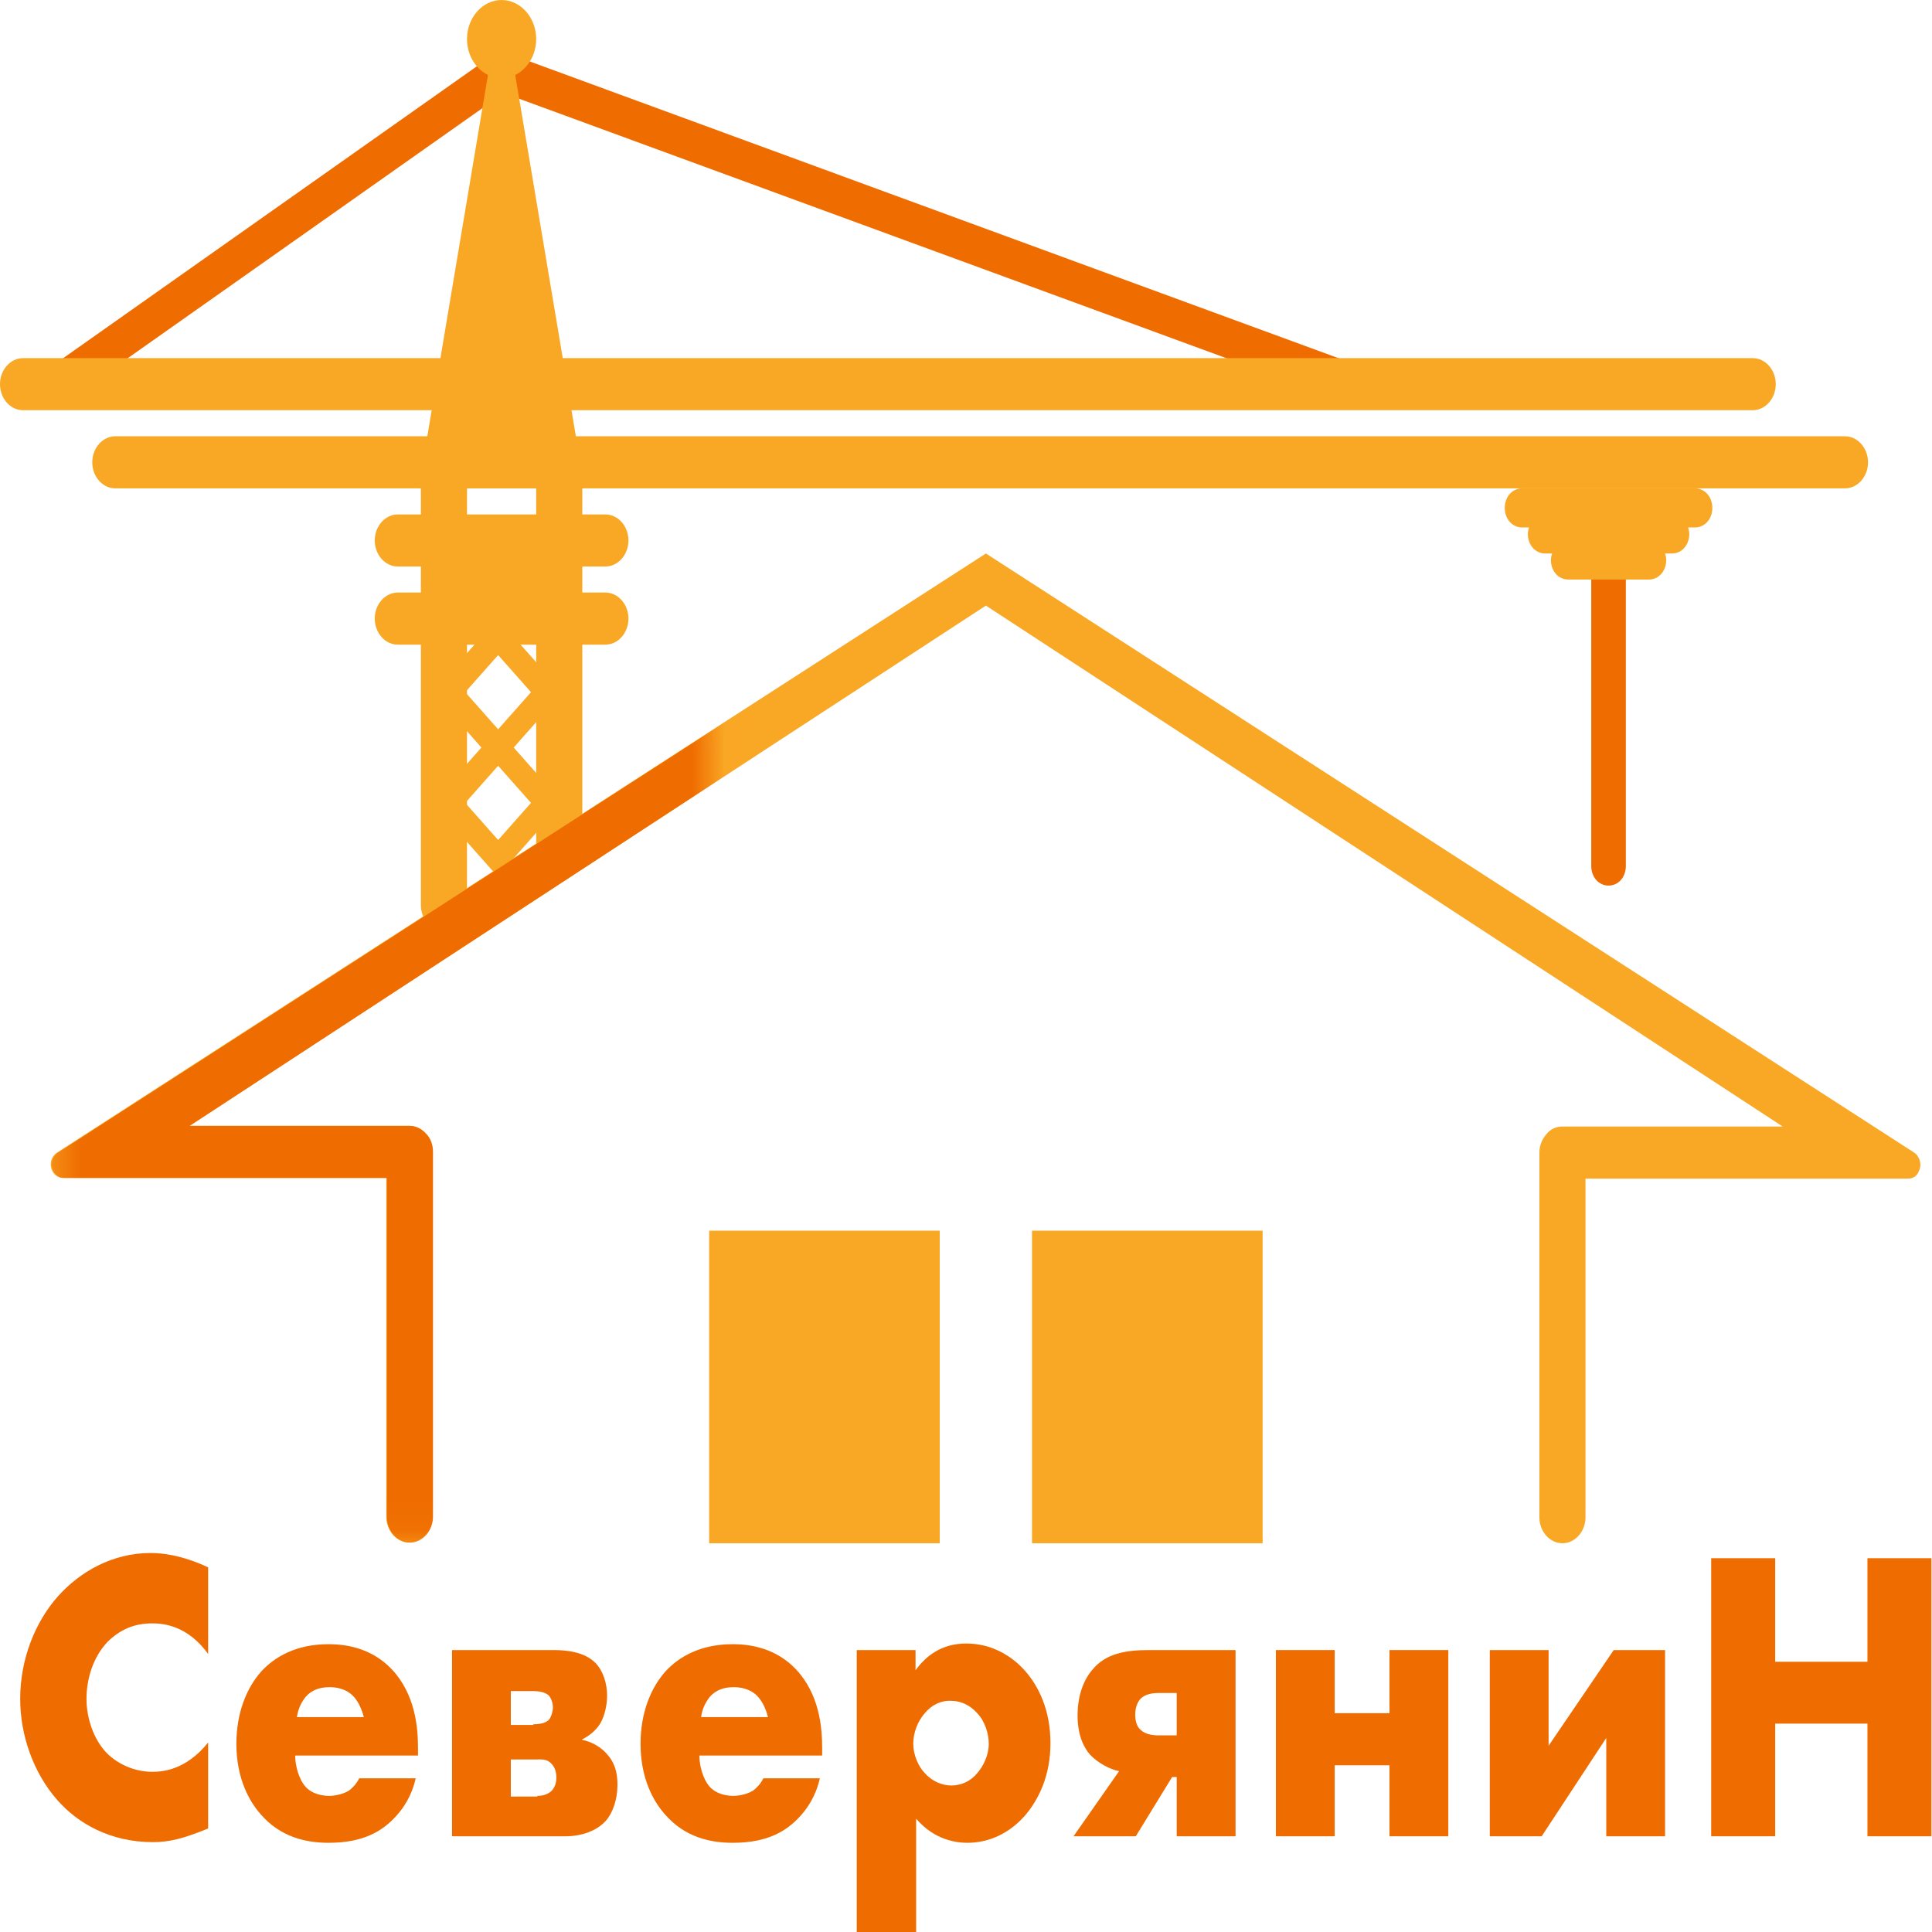 <svg width="60" height="60" viewBox="0 0 60 60" fill="none" xmlns="http://www.w3.org/2000/svg">
<path d="M42.489 12.7C42.435 12.7 42.381 12.7 42.328 12.68L15.757 2.932L15.685 3.175L15.559 2.952L2.363 12.255C2.238 12.336 2.095 12.376 1.952 12.336C1.808 12.295 1.701 12.194 1.611 12.073C1.54 11.931 1.504 11.77 1.54 11.608C1.576 11.446 1.665 11.325 1.791 11.244L15.148 1.82C15.237 1.759 15.327 1.739 15.416 1.719L15.506 1.436L15.649 1.699C15.739 1.678 15.828 1.678 15.935 1.719L42.668 11.527C42.811 11.567 42.919 11.689 42.972 11.83C43.044 11.972 43.044 12.133 43.008 12.295C42.936 12.538 42.722 12.7 42.489 12.7Z" fill="#EF6C00"/>
<path d="M49.955 17.391C50.063 17.391 50.134 17.472 50.134 17.593V26.896C50.134 27.017 50.063 27.098 49.955 27.098C49.848 27.098 49.776 27.017 49.776 26.896V17.593C49.776 17.472 49.848 17.391 49.955 17.391Z" fill="#EF6C00"/>
<path d="M49.955 27.503C49.651 27.503 49.418 27.24 49.418 26.896V17.594C49.418 17.25 49.651 16.987 49.955 16.987C50.26 16.987 50.492 17.25 50.492 17.594V26.896C50.492 27.24 50.26 27.503 49.955 27.503Z" fill="#EF6C00"/>
<path d="M15.452 23.782L13.429 21.496L15.452 19.211L17.475 21.496L15.452 23.782ZM14.449 21.496L15.47 22.649L16.491 21.496L15.47 20.344L14.449 21.496Z" fill="#F9A825"/>
<path d="M15.452 27.219L13.429 24.934L15.452 22.649L17.475 24.934L15.452 27.219ZM14.449 24.934L15.47 26.087L16.491 24.934L15.47 23.782L14.449 24.934Z" fill="#F9A825"/>
<path d="M15.577 0.404C15.971 0.404 16.294 0.768 16.294 1.213C16.294 1.658 15.971 2.022 15.577 2.022C15.184 2.022 14.861 1.658 14.861 1.213C14.861 0.768 15.184 0.404 15.577 0.404Z" fill="#F9A825"/>
<path d="M15.577 2.427C14.987 2.427 14.503 1.881 14.503 1.213C14.503 0.546 14.987 0 15.577 0C16.168 0 16.652 0.546 16.652 1.213C16.652 1.881 16.168 2.427 15.577 2.427ZM15.577 0.809C15.38 0.809 15.219 0.991 15.219 1.213C15.219 1.436 15.38 1.618 15.577 1.618C15.774 1.618 15.936 1.436 15.936 1.213C15.936 0.991 15.774 0.809 15.577 0.809Z" fill="#F9A825"/>
<path d="M15.577 2.022L17.726 14.762H13.429L15.577 2.022Z" fill="#F9A825"/>
<path d="M18.156 15.167H12.999L15.219 1.941H15.936L18.156 15.167ZM13.859 14.358H17.296L15.578 4.186L13.859 14.358Z" fill="#F9A825"/>
<path d="M13.787 28.918C13.393 28.918 13.071 28.554 13.071 28.109V20.02H12.354C11.961 20.02 11.638 19.656 11.638 19.211C11.638 18.766 11.961 18.402 12.354 18.402H13.071V17.593H12.354C11.961 17.593 11.638 17.23 11.638 16.785C11.638 16.34 11.961 15.976 12.354 15.976H13.071V14.358C13.071 13.913 13.393 13.549 13.787 13.549C14.181 13.549 14.503 13.913 14.503 14.358V15.976H16.652V14.358C16.652 13.913 16.974 13.549 17.368 13.549C17.762 13.549 18.084 13.913 18.084 14.358V15.976H18.8C19.194 15.976 19.517 16.34 19.517 16.785C19.517 17.23 19.194 17.593 18.8 17.593H18.084V18.402H18.8C19.194 18.402 19.517 18.766 19.517 19.211C19.517 19.656 19.194 20.02 18.8 20.02H18.084V26.491C18.084 26.936 17.762 27.3 17.368 27.3C16.974 27.3 16.652 26.936 16.652 26.491V20.02H14.503V28.109C14.503 28.554 14.181 28.918 13.787 28.918ZM13.787 19.211V28.109V19.211ZM13.787 19.211H17.368V26.491V16.785V19.211H13.787ZM12.354 19.211H13.787H12.354ZM14.503 18.402H16.652V17.593H14.503V18.402ZM12.354 16.785H13.787H12.354Z" fill="#F9A825"/>
<path d="M13.429 16.38H17.726V19.414H13.429V16.38Z" fill="#F9A825"/>
<path d="M57.296 15.167H3.581C3.187 15.167 2.865 14.803 2.865 14.358C2.865 13.913 3.187 13.549 3.581 13.549H57.296C57.69 13.549 58.013 13.913 58.013 14.358C58.013 14.803 57.69 15.167 57.296 15.167ZM3.581 14.358H57.296H3.581ZM54.431 12.74H0.716C0.322 12.74 0 12.376 0 11.931C0 11.486 0.322 11.122 0.716 11.122H54.431C54.825 11.122 55.148 11.486 55.148 11.931C55.148 12.376 54.825 12.74 54.431 12.74ZM0.716 11.931H54.431H0.716Z" fill="#F9A825"/>
<path d="M47.27 15.571H52.641C52.748 15.571 52.82 15.652 52.82 15.774C52.82 15.895 52.748 15.976 52.641 15.976H47.27C47.162 15.976 47.09 15.895 47.09 15.774C47.09 15.652 47.162 15.571 47.27 15.571ZM47.986 16.38H51.925C52.032 16.38 52.104 16.461 52.104 16.582C52.104 16.704 52.032 16.785 51.925 16.785H47.986C47.878 16.785 47.807 16.704 47.807 16.582C47.807 16.461 47.878 16.38 47.986 16.38ZM48.702 17.189H51.209C51.316 17.189 51.388 17.27 51.388 17.391C51.388 17.513 51.316 17.593 51.209 17.593H48.702C48.594 17.593 48.523 17.513 48.523 17.391C48.523 17.27 48.594 17.189 48.702 17.189Z" fill="#FFC107"/>
<path d="M51.209 17.998H48.702C48.398 17.998 48.165 17.735 48.165 17.391C48.165 17.31 48.183 17.25 48.201 17.189H47.986C47.681 17.189 47.449 16.926 47.449 16.582C47.449 16.502 47.466 16.441 47.484 16.38H47.27C46.965 16.38 46.732 16.117 46.732 15.774C46.732 15.43 46.965 15.167 47.27 15.167H52.641C52.945 15.167 53.178 15.43 53.178 15.774C53.178 16.117 52.945 16.38 52.641 16.38H52.426C52.444 16.441 52.462 16.502 52.462 16.582C52.462 16.926 52.229 17.189 51.925 17.189H51.71C51.728 17.25 51.746 17.31 51.746 17.391C51.746 17.735 51.513 17.998 51.209 17.998Z" fill="#F9A825"/>
<path d="M22.023 38.22H29.185V47.927H22.023V38.22Z" fill="#F9A825"/>
<path d="M32.05 38.22H39.212V47.927H32.05V38.22Z" fill="#F9A825"/>
<path d="M55.363 34.985H48.523C48.326 34.985 48.147 35.066 48.022 35.227C47.896 35.369 47.807 35.571 47.807 35.794V47.118C47.807 47.563 48.129 47.927 48.523 47.927C48.917 47.927 49.239 47.563 49.239 47.118V36.603H59.266C59.409 36.603 59.535 36.522 59.588 36.38C59.696 36.178 59.624 35.915 59.445 35.794L30.618 17.189L1.773 35.794C1.647 35.875 1.576 36.016 1.576 36.158C1.576 36.4 1.755 36.582 1.952 36.582H11.996V47.098C11.996 47.543 12.319 47.907 12.713 47.907C13.107 47.907 13.429 47.543 13.429 47.098V35.773C13.429 35.551 13.357 35.349 13.214 35.207C13.089 35.066 12.91 34.965 12.713 34.965H5.873L30.618 18.807L55.363 34.985Z" fill="#F9A825"/>
<mask id="mask0_9_2" style="mask-type:alpha" maskUnits="userSpaceOnUse" x="1" y="22" width="22" height="26">
<path d="M1.611 22.043H22.023V47.927H1.611V22.043Z" fill="white"/>
</mask>
<g mask="url(#mask0_9_2)">
<path d="M55.38 34.985H48.541C48.344 34.985 48.165 35.066 48.039 35.227C47.914 35.369 47.825 35.571 47.825 35.794V47.118C47.825 47.563 48.147 47.927 48.541 47.927C48.935 47.927 49.257 47.563 49.257 47.118V36.603H59.284C59.427 36.603 59.552 36.522 59.606 36.38C59.714 36.178 59.642 35.915 59.463 35.794L30.636 17.189L1.808 35.794C1.683 35.875 1.611 36.016 1.611 36.158C1.611 36.4 1.79 36.582 1.987 36.582H12.014V47.098C12.014 47.543 12.337 47.907 12.73 47.907C13.124 47.907 13.447 47.543 13.447 47.098V35.773C13.447 35.551 13.375 35.349 13.232 35.207C13.107 35.066 12.928 34.965 12.73 34.965H5.891L30.636 18.787L55.38 34.985Z" fill="#EF6C00"/>
</g>
<path d="M6.464 56.785C5.676 57.108 5.246 57.209 4.745 57.209C3.42 57.209 2.417 56.623 1.791 55.915C1.038 55.066 0.627 53.893 0.627 52.76C0.627 51.527 1.092 50.374 1.791 49.585C2.471 48.817 3.491 48.23 4.673 48.23C5.031 48.23 5.64 48.291 6.464 48.675V51.365C5.819 50.475 5.067 50.415 4.727 50.415C4.154 50.415 3.724 50.617 3.348 50.981C2.883 51.466 2.686 52.154 2.686 52.76C2.686 53.347 2.901 54.014 3.312 54.439C3.653 54.783 4.172 55.025 4.727 55.025C5.031 55.025 5.765 54.985 6.464 54.115V56.785Z" fill="#EF6C00"/>
<path d="M12.981 54.52H9.167C9.167 54.823 9.275 55.248 9.49 55.49C9.597 55.612 9.83 55.773 10.242 55.773C10.295 55.773 10.6 55.753 10.833 55.612C10.94 55.531 11.065 55.41 11.155 55.227H12.91C12.838 55.551 12.677 55.996 12.283 56.421C11.889 56.845 11.316 57.23 10.206 57.23C9.526 57.23 8.72 57.068 8.093 56.34C7.753 55.956 7.341 55.248 7.341 54.156C7.341 53.185 7.663 52.417 8.111 51.911C8.541 51.446 9.203 51.062 10.206 51.062C10.797 51.062 11.567 51.203 12.175 51.85C12.892 52.619 12.981 53.63 12.981 54.277V54.52ZM11.298 53.327C11.244 53.104 11.137 52.861 10.994 52.7C10.761 52.437 10.421 52.396 10.242 52.396C9.937 52.396 9.687 52.477 9.49 52.7C9.364 52.861 9.257 53.064 9.221 53.327H11.298Z" fill="#EF6C00"/>
<path d="M17.189 51.244C17.547 51.244 18.138 51.284 18.496 51.648C18.729 51.891 18.854 52.275 18.854 52.659C18.854 52.942 18.782 53.286 18.639 53.529C18.514 53.731 18.299 53.913 18.084 54.014V54.034C18.192 54.055 18.532 54.136 18.818 54.439C19.087 54.722 19.176 55.025 19.176 55.43C19.176 55.875 19.033 56.299 18.818 56.542C18.55 56.845 18.084 57.027 17.565 57.027H14.038V51.244H17.189ZM16.562 53.549C16.867 53.549 16.974 53.468 17.028 53.428C17.117 53.347 17.171 53.145 17.171 53.023C17.171 52.882 17.117 52.74 17.046 52.659C16.92 52.538 16.706 52.518 16.544 52.518H15.864V53.569H16.562V53.549ZM16.688 55.773C16.795 55.773 16.992 55.753 17.135 55.612C17.207 55.531 17.278 55.41 17.278 55.207C17.278 54.985 17.207 54.864 17.135 54.783C16.992 54.621 16.831 54.641 16.67 54.641H15.864V55.794H16.688V55.773Z" fill="#EF6C00"/>
<path d="M25.533 54.52H21.719C21.719 54.823 21.826 55.248 22.041 55.49C22.149 55.612 22.381 55.773 22.793 55.773C22.847 55.773 23.151 55.753 23.384 55.612C23.491 55.531 23.617 55.41 23.706 55.227H25.461C25.389 55.551 25.228 55.996 24.834 56.421C24.441 56.845 23.867 57.23 22.757 57.23C22.077 57.23 21.271 57.068 20.645 56.34C20.304 55.956 19.893 55.248 19.893 54.156C19.893 53.185 20.215 52.417 20.663 51.911C21.092 51.446 21.755 51.062 22.757 51.062C23.348 51.062 24.118 51.203 24.727 51.85C25.443 52.619 25.533 53.63 25.533 54.277V54.52ZM23.85 53.327C23.796 53.104 23.689 52.861 23.545 52.7C23.312 52.437 22.972 52.396 22.793 52.396C22.489 52.396 22.238 52.477 22.041 52.7C21.916 52.861 21.808 53.064 21.773 53.327H23.85Z" fill="#EF6C00"/>
<path d="M28.433 60H26.607V51.244H28.433V51.871C28.756 51.426 29.239 51.041 30.009 51.041C30.797 51.041 31.424 51.426 31.835 51.891C32.265 52.376 32.623 53.124 32.623 54.136C32.623 55.106 32.283 55.875 31.799 56.421C31.227 57.047 30.564 57.23 30.045 57.23C29.705 57.23 29.024 57.149 28.451 56.481V60H28.433ZM28.72 53.205C28.487 53.468 28.362 53.832 28.362 54.156C28.362 54.499 28.523 54.864 28.72 55.066C28.935 55.308 29.239 55.45 29.543 55.45C29.866 55.45 30.152 55.308 30.349 55.066C30.546 54.843 30.707 54.499 30.707 54.156C30.707 53.832 30.582 53.448 30.349 53.205C30.134 52.963 29.848 52.821 29.543 52.821C29.239 52.801 28.935 52.942 28.72 53.205Z" fill="#EF6C00"/>
<path d="M34.754 55.005C34.449 54.944 34.091 54.742 33.858 54.499C33.644 54.257 33.465 53.873 33.465 53.266C33.465 52.679 33.644 52.174 33.93 51.85C34.324 51.365 34.933 51.244 35.667 51.244H38.371V57.027H36.544V55.187H36.401L35.273 57.027H33.339L34.754 55.005ZM36.544 52.578H35.989C35.81 52.578 35.577 52.599 35.416 52.76C35.345 52.841 35.255 53.003 35.255 53.246C35.255 53.488 35.327 53.65 35.434 53.731C35.559 53.852 35.774 53.893 35.971 53.893H36.544V52.578Z" fill="#EF6C00"/>
<path d="M39.624 51.244H41.45V53.205H43.151V51.244H44.978V57.027H43.151V54.823H41.45V57.027H39.624V51.244Z" fill="#EF6C00"/>
<path d="M48.093 51.244V54.216L50.116 51.244H51.71V57.027H49.884V53.974L47.878 57.027H46.267V51.244H48.093Z" fill="#EF6C00"/>
<path d="M55.13 51.608H57.995V48.392H59.982V57.027H57.995V53.529H55.13V57.027H53.142V48.392H55.13V51.608Z" fill="#EF6C00"/>
</svg>

